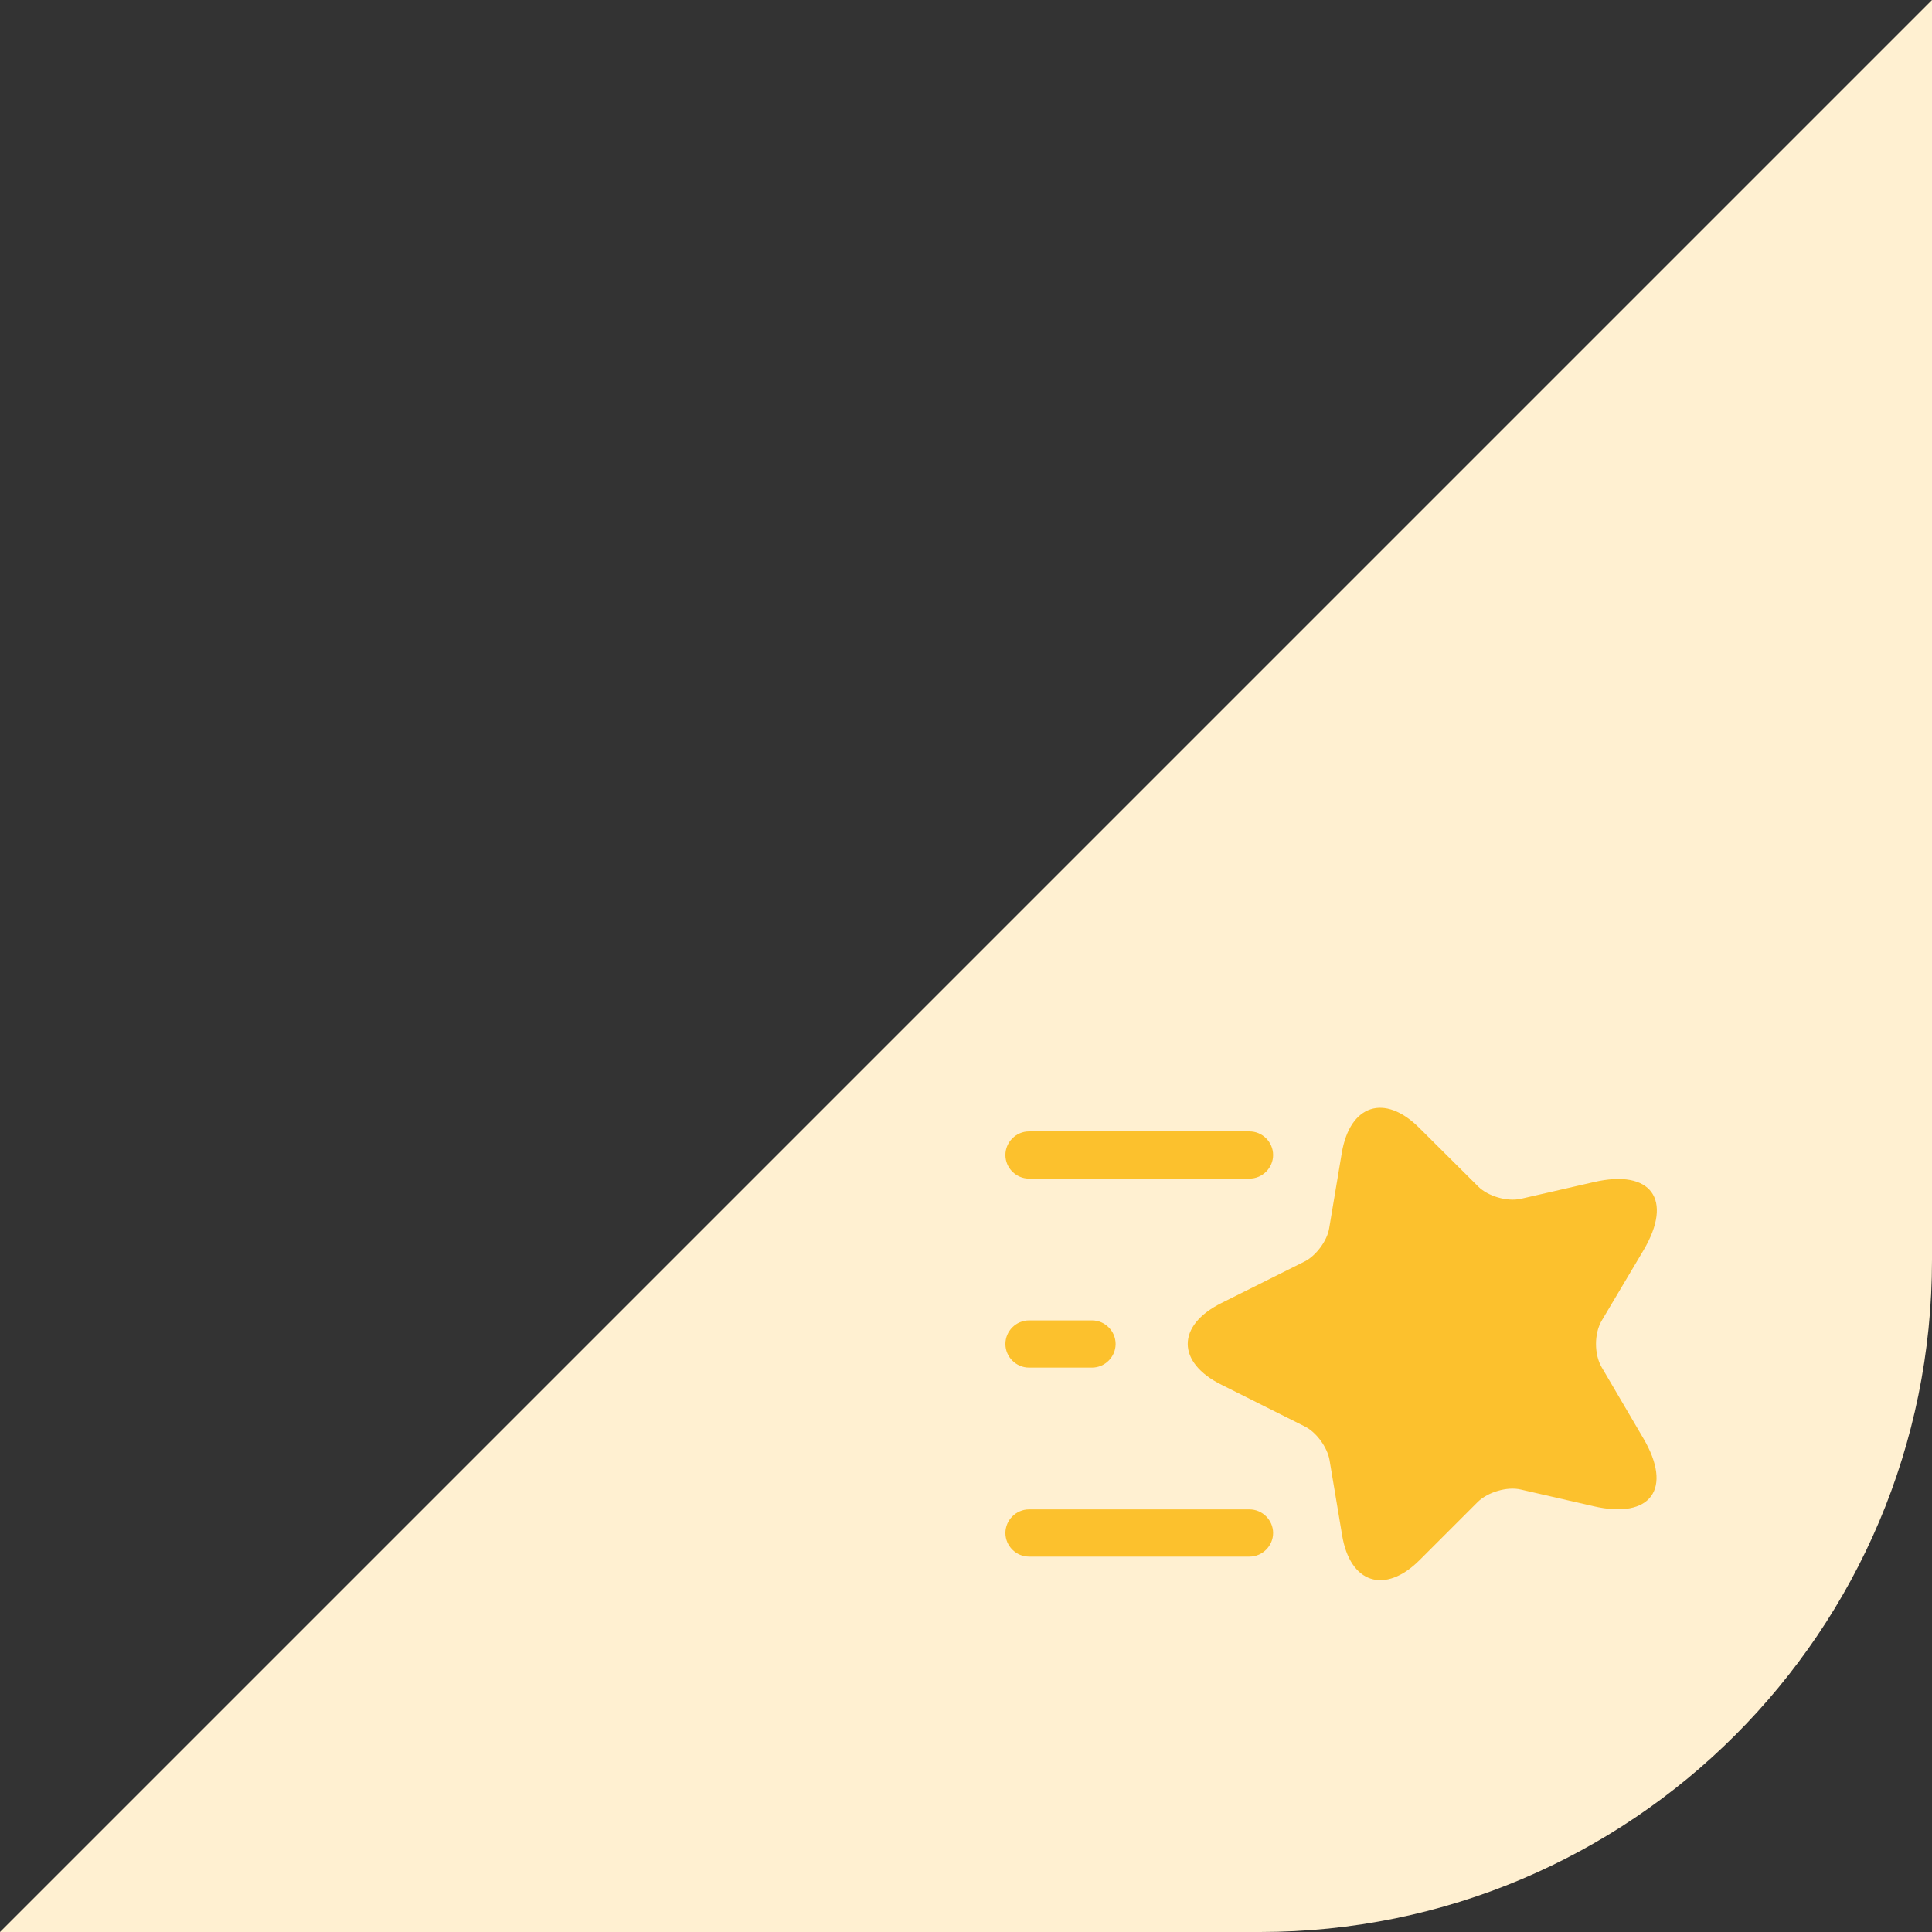 <svg width="46" height="46" viewBox="0 0 46 46" fill="none" xmlns="http://www.w3.org/2000/svg">
<rect x="0" y="0" width="46" height="46" fill="#333333" stroke="none"/>
<path d="M46 0V30C46 38.837 38.837 46 30 46H0L46 0Z" fill="#FFF0D1"/>
<path d="M29.083 31.024L31.063 30.035C31.333 29.899 31.603 29.54 31.648 29.239L31.948 27.447C32.143 26.299 32.968 26.029 33.793 26.855L35.195 28.25C35.428 28.482 35.885 28.617 36.215 28.542L37.948 28.145C39.313 27.829 39.845 28.557 39.133 29.765L38.135 31.445C37.955 31.752 37.955 32.247 38.135 32.554L39.125 34.242C39.838 35.45 39.305 36.177 37.94 35.862L36.208 35.465C35.885 35.389 35.428 35.525 35.188 35.757L33.8 37.145C32.975 37.969 32.143 37.7 31.955 36.552L31.655 34.76C31.603 34.459 31.34 34.099 31.07 33.965L29.09 32.974C28.01 32.442 28.01 31.557 29.083 31.024Z" fill="#FCC12D"/>
<path d="M30.312 36.5C30.312 36.807 30.058 37.062 29.75 37.062L24.5 37.062C24.192 37.062 23.938 36.807 23.938 36.5C23.938 36.193 24.192 35.938 24.5 35.938L29.75 35.938C30.058 35.938 30.312 36.193 30.312 36.5Z" fill="#FCC12D"/>
<path d="M30.312 27.5C30.312 27.808 30.058 28.062 29.75 28.062L24.5 28.062C24.192 28.062 23.938 27.808 23.938 27.5C23.938 27.192 24.192 26.938 24.5 26.938L29.75 26.938C30.058 26.938 30.312 27.192 30.312 27.5Z" fill="#FCC12D"/>
<path d="M26.562 32C26.562 32.307 26.308 32.562 26 32.562L24.5 32.562C24.192 32.562 23.938 32.307 23.938 32C23.938 31.692 24.192 31.438 24.5 31.438L26 31.438C26.308 31.438 26.562 31.692 26.562 32Z" fill="#FCC12D"/>
</svg>
